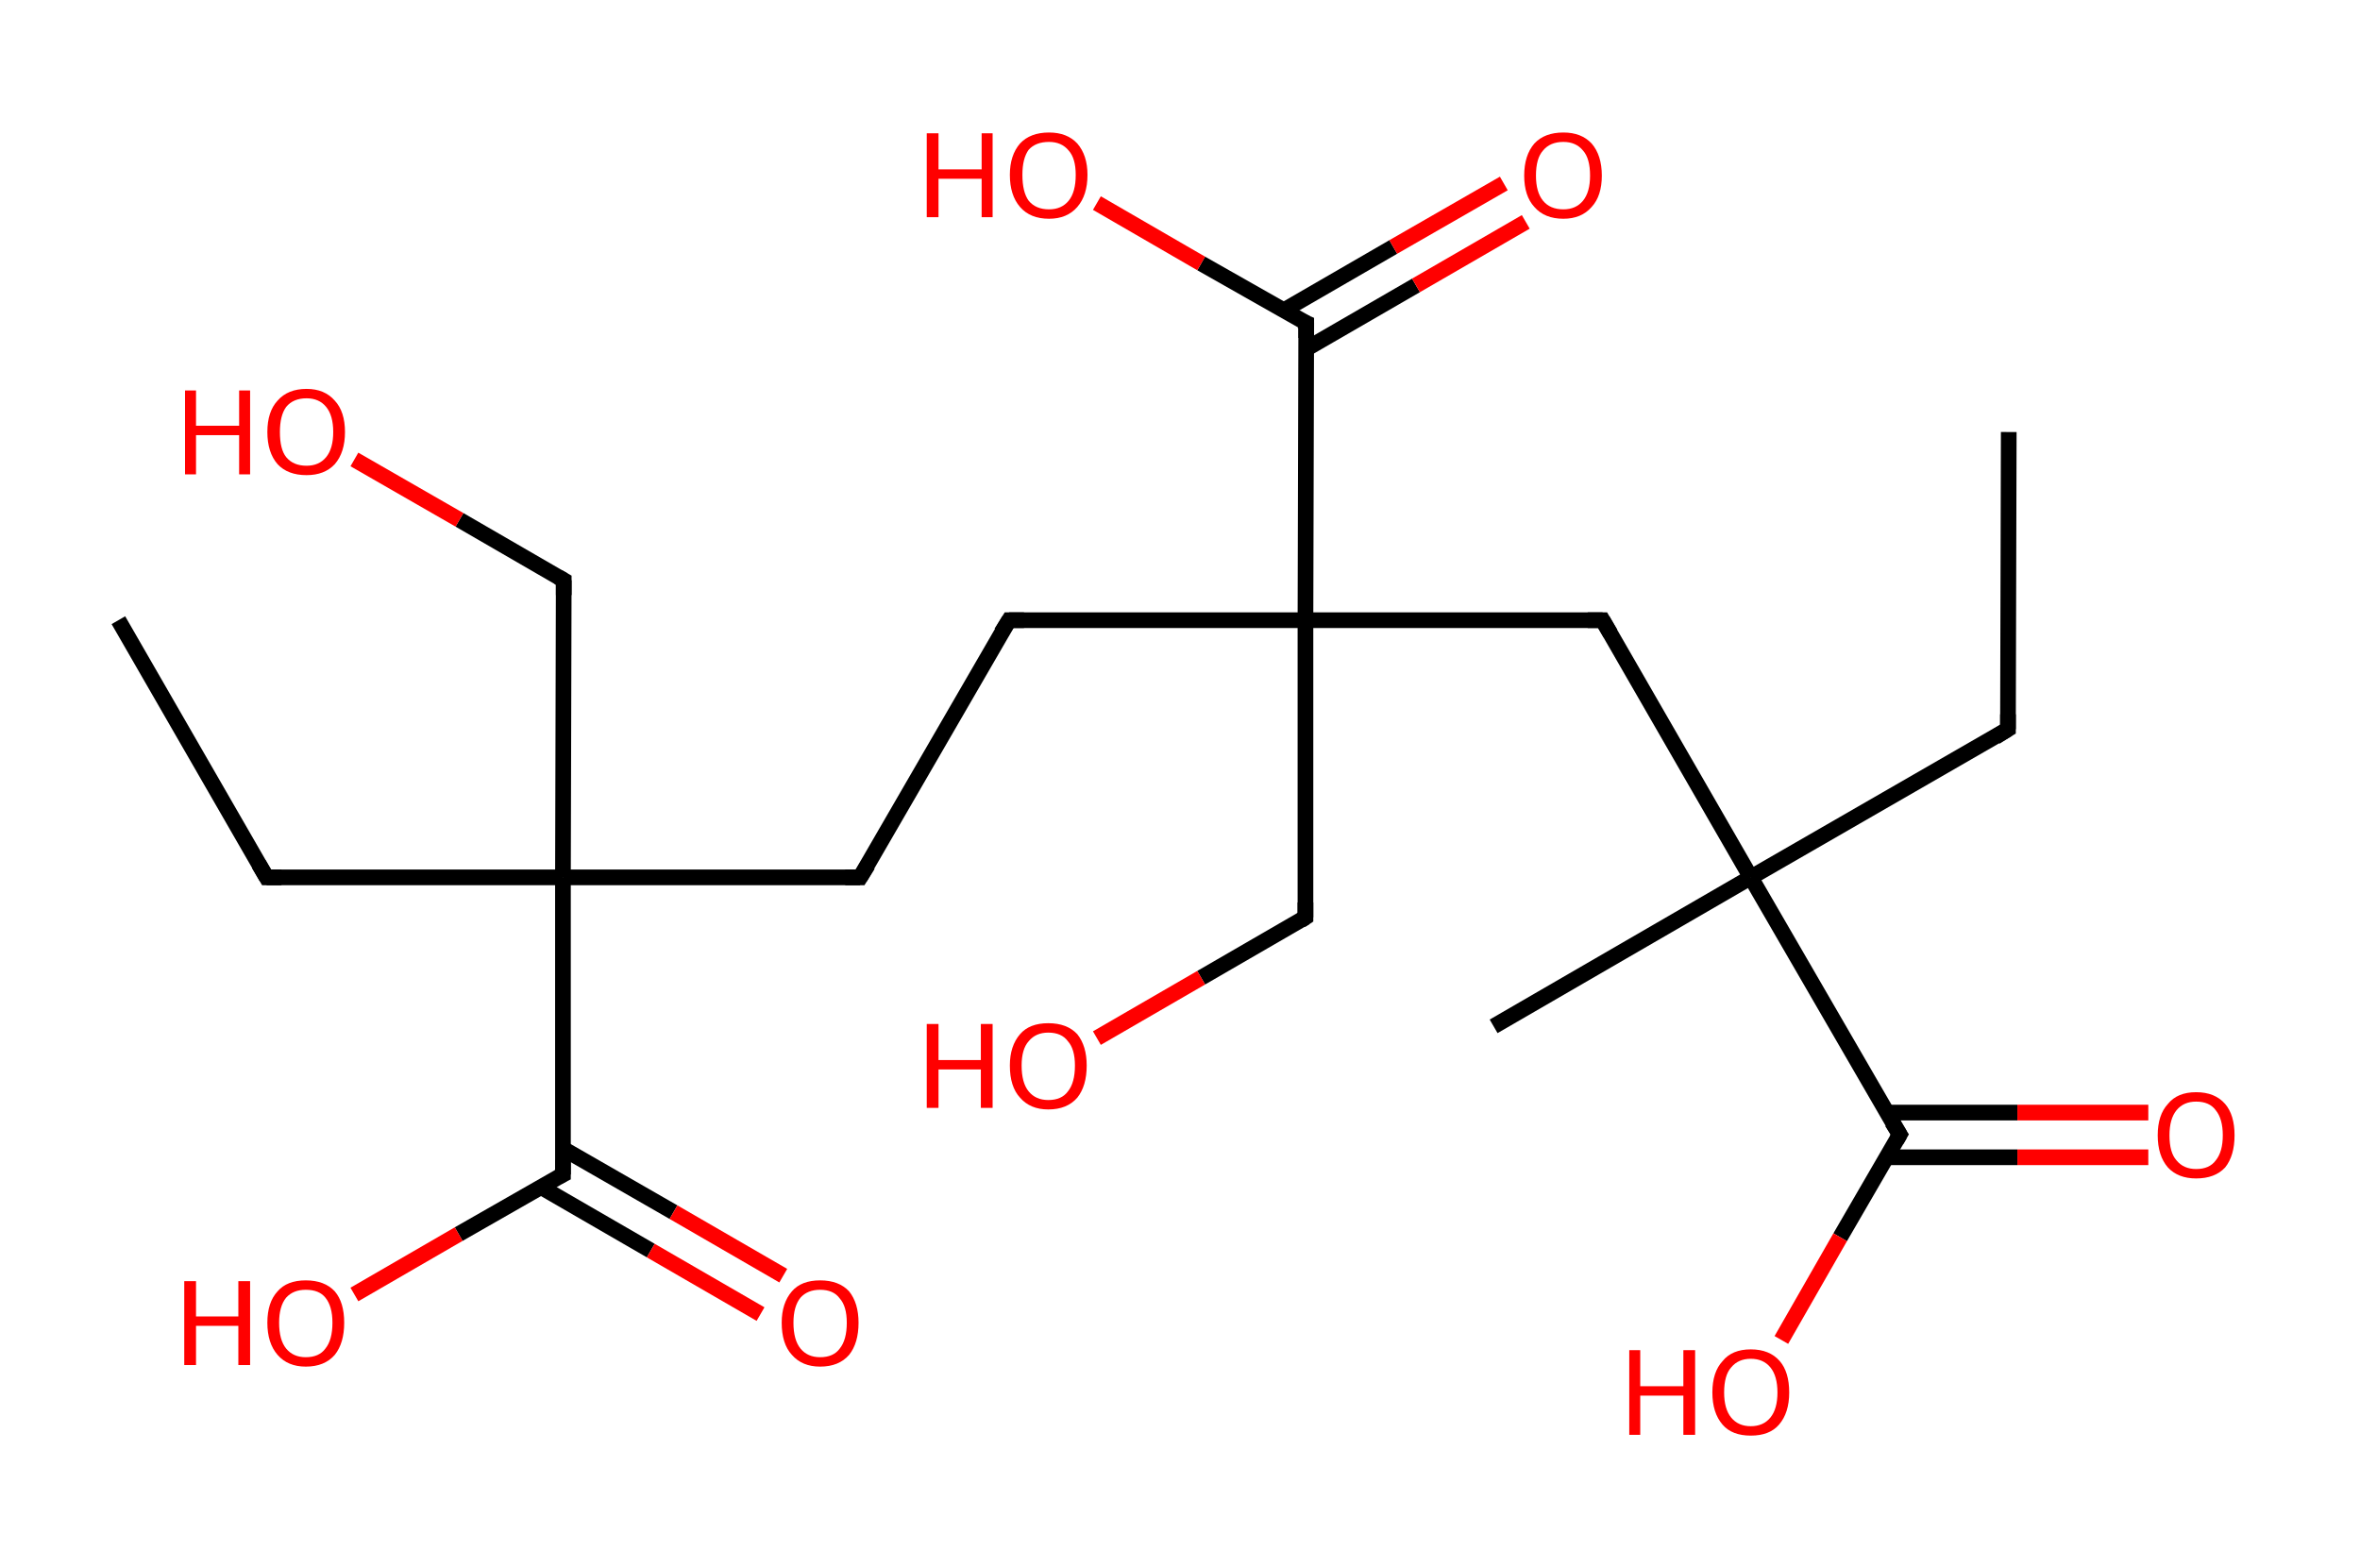 <?xml version='1.0' encoding='ASCII' standalone='yes'?>
<svg xmlns="http://www.w3.org/2000/svg" xmlns:rdkit="http://www.rdkit.org/xml" xmlns:xlink="http://www.w3.org/1999/xlink" version="1.1" baseProfile="full" xml:space="preserve" width="301px" height="200px" viewBox="0 0 301 200">
<!-- END OF HEADER -->
<rect style="opacity:1.0;fill:#FFFFFF;stroke:none" width="301.0" height="200.0" x="0.0" y="0.0"> </rect>
<path class="bond-0 atom-0 atom-1" d="M 256.2,55.1 L 256.1,93.0" style="fill:none;fill-rule:evenodd;stroke:#000000;stroke-width:2.0px;stroke-linecap:butt;stroke-linejoin:miter;stroke-opacity:1"/>
<path class="bond-1 atom-1 atom-2" d="M 256.1,93.0 L 223.3,111.9" style="fill:none;fill-rule:evenodd;stroke:#000000;stroke-width:2.0px;stroke-linecap:butt;stroke-linejoin:miter;stroke-opacity:1"/>
<path class="bond-2 atom-2 atom-3" d="M 223.3,111.9 L 190.5,130.9" style="fill:none;fill-rule:evenodd;stroke:#000000;stroke-width:2.0px;stroke-linecap:butt;stroke-linejoin:miter;stroke-opacity:1"/>
<path class="bond-3 atom-2 atom-4" d="M 223.3,111.9 L 204.4,79.1" style="fill:none;fill-rule:evenodd;stroke:#000000;stroke-width:2.0px;stroke-linecap:butt;stroke-linejoin:miter;stroke-opacity:1"/>
<path class="bond-4 atom-4 atom-5" d="M 204.4,79.1 L 166.5,79.1" style="fill:none;fill-rule:evenodd;stroke:#000000;stroke-width:2.0px;stroke-linecap:butt;stroke-linejoin:miter;stroke-opacity:1"/>
<path class="bond-5 atom-5 atom-6" d="M 166.5,79.1 L 166.5,117.0" style="fill:none;fill-rule:evenodd;stroke:#000000;stroke-width:2.0px;stroke-linecap:butt;stroke-linejoin:miter;stroke-opacity:1"/>
<path class="bond-6 atom-6 atom-7" d="M 166.5,117.0 L 153.2,124.7" style="fill:none;fill-rule:evenodd;stroke:#000000;stroke-width:2.0px;stroke-linecap:butt;stroke-linejoin:miter;stroke-opacity:1"/>
<path class="bond-6 atom-6 atom-7" d="M 153.2,124.7 L 139.9,132.4" style="fill:none;fill-rule:evenodd;stroke:#FF0000;stroke-width:2.0px;stroke-linecap:butt;stroke-linejoin:miter;stroke-opacity:1"/>
<path class="bond-7 atom-5 atom-8" d="M 166.5,79.1 L 128.7,79.1" style="fill:none;fill-rule:evenodd;stroke:#000000;stroke-width:2.0px;stroke-linecap:butt;stroke-linejoin:miter;stroke-opacity:1"/>
<path class="bond-8 atom-8 atom-9" d="M 128.7,79.1 L 109.7,111.9" style="fill:none;fill-rule:evenodd;stroke:#000000;stroke-width:2.0px;stroke-linecap:butt;stroke-linejoin:miter;stroke-opacity:1"/>
<path class="bond-9 atom-9 atom-10" d="M 109.7,111.9 L 71.8,111.9" style="fill:none;fill-rule:evenodd;stroke:#000000;stroke-width:2.0px;stroke-linecap:butt;stroke-linejoin:miter;stroke-opacity:1"/>
<path class="bond-10 atom-10 atom-11" d="M 71.8,111.9 L 34.0,111.9" style="fill:none;fill-rule:evenodd;stroke:#000000;stroke-width:2.0px;stroke-linecap:butt;stroke-linejoin:miter;stroke-opacity:1"/>
<path class="bond-11 atom-11 atom-12" d="M 34.0,111.9 L 15.1,79.1" style="fill:none;fill-rule:evenodd;stroke:#000000;stroke-width:2.0px;stroke-linecap:butt;stroke-linejoin:miter;stroke-opacity:1"/>
<path class="bond-12 atom-10 atom-13" d="M 71.8,111.9 L 71.9,74.0" style="fill:none;fill-rule:evenodd;stroke:#000000;stroke-width:2.0px;stroke-linecap:butt;stroke-linejoin:miter;stroke-opacity:1"/>
<path class="bond-13 atom-13 atom-14" d="M 71.9,74.0 L 58.6,66.3" style="fill:none;fill-rule:evenodd;stroke:#000000;stroke-width:2.0px;stroke-linecap:butt;stroke-linejoin:miter;stroke-opacity:1"/>
<path class="bond-13 atom-13 atom-14" d="M 58.6,66.3 L 45.2,58.6" style="fill:none;fill-rule:evenodd;stroke:#FF0000;stroke-width:2.0px;stroke-linecap:butt;stroke-linejoin:miter;stroke-opacity:1"/>
<path class="bond-14 atom-10 atom-15" d="M 71.8,111.9 L 71.8,149.8" style="fill:none;fill-rule:evenodd;stroke:#000000;stroke-width:2.0px;stroke-linecap:butt;stroke-linejoin:miter;stroke-opacity:1"/>
<path class="bond-15 atom-15 atom-16" d="M 69.0,151.4 L 83.0,159.5" style="fill:none;fill-rule:evenodd;stroke:#000000;stroke-width:2.0px;stroke-linecap:butt;stroke-linejoin:miter;stroke-opacity:1"/>
<path class="bond-15 atom-15 atom-16" d="M 83.0,159.5 L 97.0,167.6" style="fill:none;fill-rule:evenodd;stroke:#FF0000;stroke-width:2.0px;stroke-linecap:butt;stroke-linejoin:miter;stroke-opacity:1"/>
<path class="bond-15 atom-15 atom-16" d="M 71.8,146.5 L 85.9,154.6" style="fill:none;fill-rule:evenodd;stroke:#000000;stroke-width:2.0px;stroke-linecap:butt;stroke-linejoin:miter;stroke-opacity:1"/>
<path class="bond-15 atom-15 atom-16" d="M 85.9,154.6 L 99.9,162.7" style="fill:none;fill-rule:evenodd;stroke:#FF0000;stroke-width:2.0px;stroke-linecap:butt;stroke-linejoin:miter;stroke-opacity:1"/>
<path class="bond-16 atom-15 atom-17" d="M 71.8,149.8 L 58.5,157.4" style="fill:none;fill-rule:evenodd;stroke:#000000;stroke-width:2.0px;stroke-linecap:butt;stroke-linejoin:miter;stroke-opacity:1"/>
<path class="bond-16 atom-15 atom-17" d="M 58.5,157.4 L 45.2,165.1" style="fill:none;fill-rule:evenodd;stroke:#FF0000;stroke-width:2.0px;stroke-linecap:butt;stroke-linejoin:miter;stroke-opacity:1"/>
<path class="bond-17 atom-5 atom-18" d="M 166.5,79.1 L 166.6,41.2" style="fill:none;fill-rule:evenodd;stroke:#000000;stroke-width:2.0px;stroke-linecap:butt;stroke-linejoin:miter;stroke-opacity:1"/>
<path class="bond-18 atom-18 atom-19" d="M 166.6,44.5 L 180.6,36.4" style="fill:none;fill-rule:evenodd;stroke:#000000;stroke-width:2.0px;stroke-linecap:butt;stroke-linejoin:miter;stroke-opacity:1"/>
<path class="bond-18 atom-18 atom-19" d="M 180.6,36.4 L 194.6,28.3" style="fill:none;fill-rule:evenodd;stroke:#FF0000;stroke-width:2.0px;stroke-linecap:butt;stroke-linejoin:miter;stroke-opacity:1"/>
<path class="bond-18 atom-18 atom-19" d="M 163.7,39.6 L 177.7,31.5" style="fill:none;fill-rule:evenodd;stroke:#000000;stroke-width:2.0px;stroke-linecap:butt;stroke-linejoin:miter;stroke-opacity:1"/>
<path class="bond-18 atom-18 atom-19" d="M 177.7,31.5 L 191.8,23.4" style="fill:none;fill-rule:evenodd;stroke:#FF0000;stroke-width:2.0px;stroke-linecap:butt;stroke-linejoin:miter;stroke-opacity:1"/>
<path class="bond-19 atom-18 atom-20" d="M 166.6,41.2 L 153.2,33.6" style="fill:none;fill-rule:evenodd;stroke:#000000;stroke-width:2.0px;stroke-linecap:butt;stroke-linejoin:miter;stroke-opacity:1"/>
<path class="bond-19 atom-18 atom-20" d="M 153.2,33.6 L 139.9,25.9" style="fill:none;fill-rule:evenodd;stroke:#FF0000;stroke-width:2.0px;stroke-linecap:butt;stroke-linejoin:miter;stroke-opacity:1"/>
<path class="bond-20 atom-2 atom-21" d="M 223.3,111.9 L 242.3,144.7" style="fill:none;fill-rule:evenodd;stroke:#000000;stroke-width:2.0px;stroke-linecap:butt;stroke-linejoin:miter;stroke-opacity:1"/>
<path class="bond-21 atom-21 atom-22" d="M 240.6,147.6 L 257.3,147.6" style="fill:none;fill-rule:evenodd;stroke:#000000;stroke-width:2.0px;stroke-linecap:butt;stroke-linejoin:miter;stroke-opacity:1"/>
<path class="bond-21 atom-21 atom-22" d="M 257.3,147.6 L 274.0,147.6" style="fill:none;fill-rule:evenodd;stroke:#FF0000;stroke-width:2.0px;stroke-linecap:butt;stroke-linejoin:miter;stroke-opacity:1"/>
<path class="bond-21 atom-21 atom-22" d="M 240.6,141.9 L 257.3,141.9" style="fill:none;fill-rule:evenodd;stroke:#000000;stroke-width:2.0px;stroke-linecap:butt;stroke-linejoin:miter;stroke-opacity:1"/>
<path class="bond-21 atom-21 atom-22" d="M 257.3,141.9 L 274.0,141.9" style="fill:none;fill-rule:evenodd;stroke:#FF0000;stroke-width:2.0px;stroke-linecap:butt;stroke-linejoin:miter;stroke-opacity:1"/>
<path class="bond-22 atom-21 atom-23" d="M 242.3,144.7 L 234.7,157.8" style="fill:none;fill-rule:evenodd;stroke:#000000;stroke-width:2.0px;stroke-linecap:butt;stroke-linejoin:miter;stroke-opacity:1"/>
<path class="bond-22 atom-21 atom-23" d="M 234.7,157.8 L 227.2,170.9" style="fill:none;fill-rule:evenodd;stroke:#FF0000;stroke-width:2.0px;stroke-linecap:butt;stroke-linejoin:miter;stroke-opacity:1"/>
<path d="M 256.1,91.1 L 256.1,93.0 L 254.5,94.0" style="fill:none;stroke:#000000;stroke-width:2.0px;stroke-linecap:butt;stroke-linejoin:miter;stroke-opacity:1;"/>
<path d="M 205.4,80.8 L 204.4,79.1 L 202.5,79.1" style="fill:none;stroke:#000000;stroke-width:2.0px;stroke-linecap:butt;stroke-linejoin:miter;stroke-opacity:1;"/>
<path d="M 166.5,115.1 L 166.5,117.0 L 165.9,117.4" style="fill:none;stroke:#000000;stroke-width:2.0px;stroke-linecap:butt;stroke-linejoin:miter;stroke-opacity:1;"/>
<path d="M 130.6,79.1 L 128.7,79.1 L 127.7,80.7" style="fill:none;stroke:#000000;stroke-width:2.0px;stroke-linecap:butt;stroke-linejoin:miter;stroke-opacity:1;"/>
<path d="M 110.7,110.3 L 109.7,111.9 L 107.8,111.9" style="fill:none;stroke:#000000;stroke-width:2.0px;stroke-linecap:butt;stroke-linejoin:miter;stroke-opacity:1;"/>
<path d="M 35.9,111.9 L 34.0,111.9 L 33.0,110.2" style="fill:none;stroke:#000000;stroke-width:2.0px;stroke-linecap:butt;stroke-linejoin:miter;stroke-opacity:1;"/>
<path d="M 71.9,75.9 L 71.9,74.0 L 71.2,73.6" style="fill:none;stroke:#000000;stroke-width:2.0px;stroke-linecap:butt;stroke-linejoin:miter;stroke-opacity:1;"/>
<path d="M 71.8,147.9 L 71.8,149.8 L 71.2,150.1" style="fill:none;stroke:#000000;stroke-width:2.0px;stroke-linecap:butt;stroke-linejoin:miter;stroke-opacity:1;"/>
<path d="M 166.6,43.1 L 166.6,41.2 L 165.9,40.9" style="fill:none;stroke:#000000;stroke-width:2.0px;stroke-linecap:butt;stroke-linejoin:miter;stroke-opacity:1;"/>
<path d="M 241.3,143.1 L 242.3,144.7 L 241.9,145.4" style="fill:none;stroke:#000000;stroke-width:2.0px;stroke-linecap:butt;stroke-linejoin:miter;stroke-opacity:1;"/>
<path class="atom-7" d="M 118.2 130.6 L 119.7 130.6 L 119.7 135.2 L 125.1 135.2 L 125.1 130.6 L 126.6 130.6 L 126.6 141.3 L 125.1 141.3 L 125.1 136.4 L 119.7 136.4 L 119.7 141.3 L 118.2 141.3 L 118.2 130.6 " fill="#FF0000"/>
<path class="atom-7" d="M 128.8 135.9 Q 128.8 133.4, 130.1 131.9 Q 131.3 130.5, 133.7 130.5 Q 136.1 130.5, 137.4 131.9 Q 138.6 133.4, 138.6 135.9 Q 138.6 138.5, 137.4 140.0 Q 136.1 141.5, 133.7 141.5 Q 131.4 141.5, 130.1 140.0 Q 128.8 138.6, 128.8 135.9 M 133.7 140.3 Q 135.4 140.3, 136.2 139.2 Q 137.1 138.1, 137.1 135.9 Q 137.1 133.8, 136.2 132.8 Q 135.4 131.7, 133.7 131.7 Q 132.1 131.7, 131.2 132.8 Q 130.3 133.8, 130.3 135.9 Q 130.3 138.1, 131.2 139.2 Q 132.1 140.3, 133.7 140.3 " fill="#FF0000"/>
<path class="atom-14" d="M 23.6 49.8 L 25.0 49.8 L 25.0 54.3 L 30.5 54.3 L 30.5 49.8 L 31.9 49.8 L 31.9 60.5 L 30.5 60.5 L 30.5 55.5 L 25.0 55.5 L 25.0 60.5 L 23.6 60.5 L 23.6 49.8 " fill="#FF0000"/>
<path class="atom-14" d="M 34.1 55.1 Q 34.1 52.5, 35.4 51.1 Q 36.7 49.6, 39.1 49.6 Q 41.4 49.6, 42.7 51.1 Q 44.0 52.5, 44.0 55.1 Q 44.0 57.7, 42.7 59.2 Q 41.4 60.6, 39.1 60.6 Q 36.7 60.6, 35.4 59.2 Q 34.1 57.7, 34.1 55.1 M 39.1 59.4 Q 40.7 59.4, 41.6 58.3 Q 42.5 57.2, 42.5 55.1 Q 42.5 53.0, 41.6 51.9 Q 40.7 50.8, 39.1 50.8 Q 37.4 50.8, 36.5 51.9 Q 35.7 53.0, 35.7 55.1 Q 35.7 57.3, 36.5 58.3 Q 37.4 59.4, 39.1 59.4 " fill="#FF0000"/>
<path class="atom-16" d="M 99.7 168.7 Q 99.7 166.2, 101.0 164.7 Q 102.2 163.3, 104.6 163.3 Q 107.0 163.3, 108.3 164.7 Q 109.5 166.2, 109.5 168.7 Q 109.5 171.3, 108.3 172.8 Q 107.0 174.3, 104.6 174.3 Q 102.3 174.3, 101.0 172.8 Q 99.7 171.4, 99.7 168.7 M 104.6 173.1 Q 106.3 173.1, 107.1 172.0 Q 108.0 170.9, 108.0 168.7 Q 108.0 166.6, 107.1 165.6 Q 106.3 164.5, 104.6 164.5 Q 103.0 164.5, 102.1 165.5 Q 101.2 166.6, 101.2 168.7 Q 101.2 170.9, 102.1 172.0 Q 103.0 173.1, 104.6 173.1 " fill="#FF0000"/>
<path class="atom-17" d="M 23.5 163.4 L 25.0 163.4 L 25.0 167.9 L 30.4 167.9 L 30.4 163.4 L 31.9 163.4 L 31.9 174.1 L 30.4 174.1 L 30.4 169.1 L 25.0 169.1 L 25.0 174.1 L 23.5 174.1 L 23.5 163.4 " fill="#FF0000"/>
<path class="atom-17" d="M 34.1 168.7 Q 34.1 166.1, 35.4 164.7 Q 36.6 163.3, 39.0 163.3 Q 41.4 163.3, 42.7 164.7 Q 43.9 166.1, 43.9 168.7 Q 43.9 171.3, 42.7 172.8 Q 41.4 174.3, 39.0 174.3 Q 36.7 174.3, 35.4 172.8 Q 34.1 171.3, 34.1 168.7 M 39.0 173.1 Q 40.7 173.1, 41.5 172.0 Q 42.4 170.9, 42.4 168.7 Q 42.4 166.6, 41.5 165.5 Q 40.7 164.5, 39.0 164.5 Q 37.4 164.5, 36.5 165.5 Q 35.6 166.6, 35.6 168.7 Q 35.6 170.9, 36.5 172.0 Q 37.4 173.1, 39.0 173.1 " fill="#FF0000"/>
<path class="atom-19" d="M 194.4 22.4 Q 194.4 19.8, 195.7 18.3 Q 197.0 16.9, 199.4 16.9 Q 201.7 16.9, 203.0 18.3 Q 204.3 19.8, 204.3 22.4 Q 204.3 25.0, 203.0 26.4 Q 201.7 27.9, 199.4 27.9 Q 197.0 27.9, 195.7 26.4 Q 194.4 25.0, 194.4 22.4 M 199.4 26.7 Q 201.0 26.7, 201.9 25.6 Q 202.8 24.5, 202.8 22.4 Q 202.8 20.2, 201.9 19.2 Q 201.0 18.1, 199.4 18.1 Q 197.7 18.1, 196.8 19.2 Q 195.9 20.2, 195.9 22.4 Q 195.9 24.5, 196.8 25.6 Q 197.7 26.7, 199.4 26.7 " fill="#FF0000"/>
<path class="atom-20" d="M 118.2 17.0 L 119.7 17.0 L 119.7 21.6 L 125.2 21.6 L 125.2 17.0 L 126.6 17.0 L 126.6 27.7 L 125.2 27.7 L 125.2 22.8 L 119.7 22.8 L 119.7 27.7 L 118.2 27.7 L 118.2 17.0 " fill="#FF0000"/>
<path class="atom-20" d="M 128.8 22.3 Q 128.8 19.8, 130.1 18.3 Q 131.4 16.9, 133.8 16.9 Q 136.1 16.9, 137.4 18.3 Q 138.7 19.8, 138.7 22.3 Q 138.7 24.9, 137.4 26.4 Q 136.1 27.9, 133.8 27.9 Q 131.4 27.9, 130.1 26.4 Q 128.8 24.9, 128.8 22.3 M 133.8 26.7 Q 135.4 26.7, 136.3 25.6 Q 137.2 24.5, 137.2 22.3 Q 137.2 20.2, 136.3 19.2 Q 135.4 18.1, 133.8 18.1 Q 132.1 18.1, 131.2 19.1 Q 130.4 20.2, 130.4 22.3 Q 130.4 24.5, 131.2 25.6 Q 132.1 26.7, 133.8 26.7 " fill="#FF0000"/>
<path class="atom-22" d="M 275.2 144.8 Q 275.2 142.2, 276.5 140.8 Q 277.7 139.3, 280.1 139.3 Q 282.5 139.3, 283.8 140.8 Q 285.0 142.2, 285.0 144.8 Q 285.0 147.4, 283.8 148.9 Q 282.5 150.3, 280.1 150.3 Q 277.8 150.3, 276.5 148.9 Q 275.2 147.4, 275.2 144.8 M 280.1 149.1 Q 281.8 149.1, 282.6 148.0 Q 283.5 146.9, 283.5 144.8 Q 283.5 142.7, 282.6 141.6 Q 281.8 140.5, 280.1 140.5 Q 278.5 140.5, 277.6 141.6 Q 276.7 142.7, 276.7 144.8 Q 276.7 147.0, 277.6 148.0 Q 278.5 149.1, 280.1 149.1 " fill="#FF0000"/>
<path class="atom-23" d="M 207.8 172.2 L 209.2 172.2 L 209.2 176.8 L 214.7 176.8 L 214.7 172.2 L 216.2 172.2 L 216.2 183.0 L 214.7 183.0 L 214.7 178.0 L 209.2 178.0 L 209.2 183.0 L 207.8 183.0 L 207.8 172.2 " fill="#FF0000"/>
<path class="atom-23" d="M 218.4 177.6 Q 218.4 175.0, 219.7 173.6 Q 220.9 172.1, 223.3 172.1 Q 225.7 172.1, 227.0 173.6 Q 228.2 175.0, 228.2 177.6 Q 228.2 180.2, 226.9 181.7 Q 225.7 183.1, 223.3 183.1 Q 220.9 183.1, 219.7 181.7 Q 218.4 180.2, 218.4 177.6 M 223.3 181.9 Q 224.9 181.9, 225.8 180.8 Q 226.7 179.7, 226.7 177.6 Q 226.7 175.5, 225.8 174.4 Q 224.9 173.3, 223.3 173.3 Q 221.7 173.3, 220.8 174.4 Q 219.9 175.4, 219.9 177.6 Q 219.9 179.7, 220.8 180.8 Q 221.7 181.9, 223.3 181.9 " fill="#FF0000"/>
</svg>
